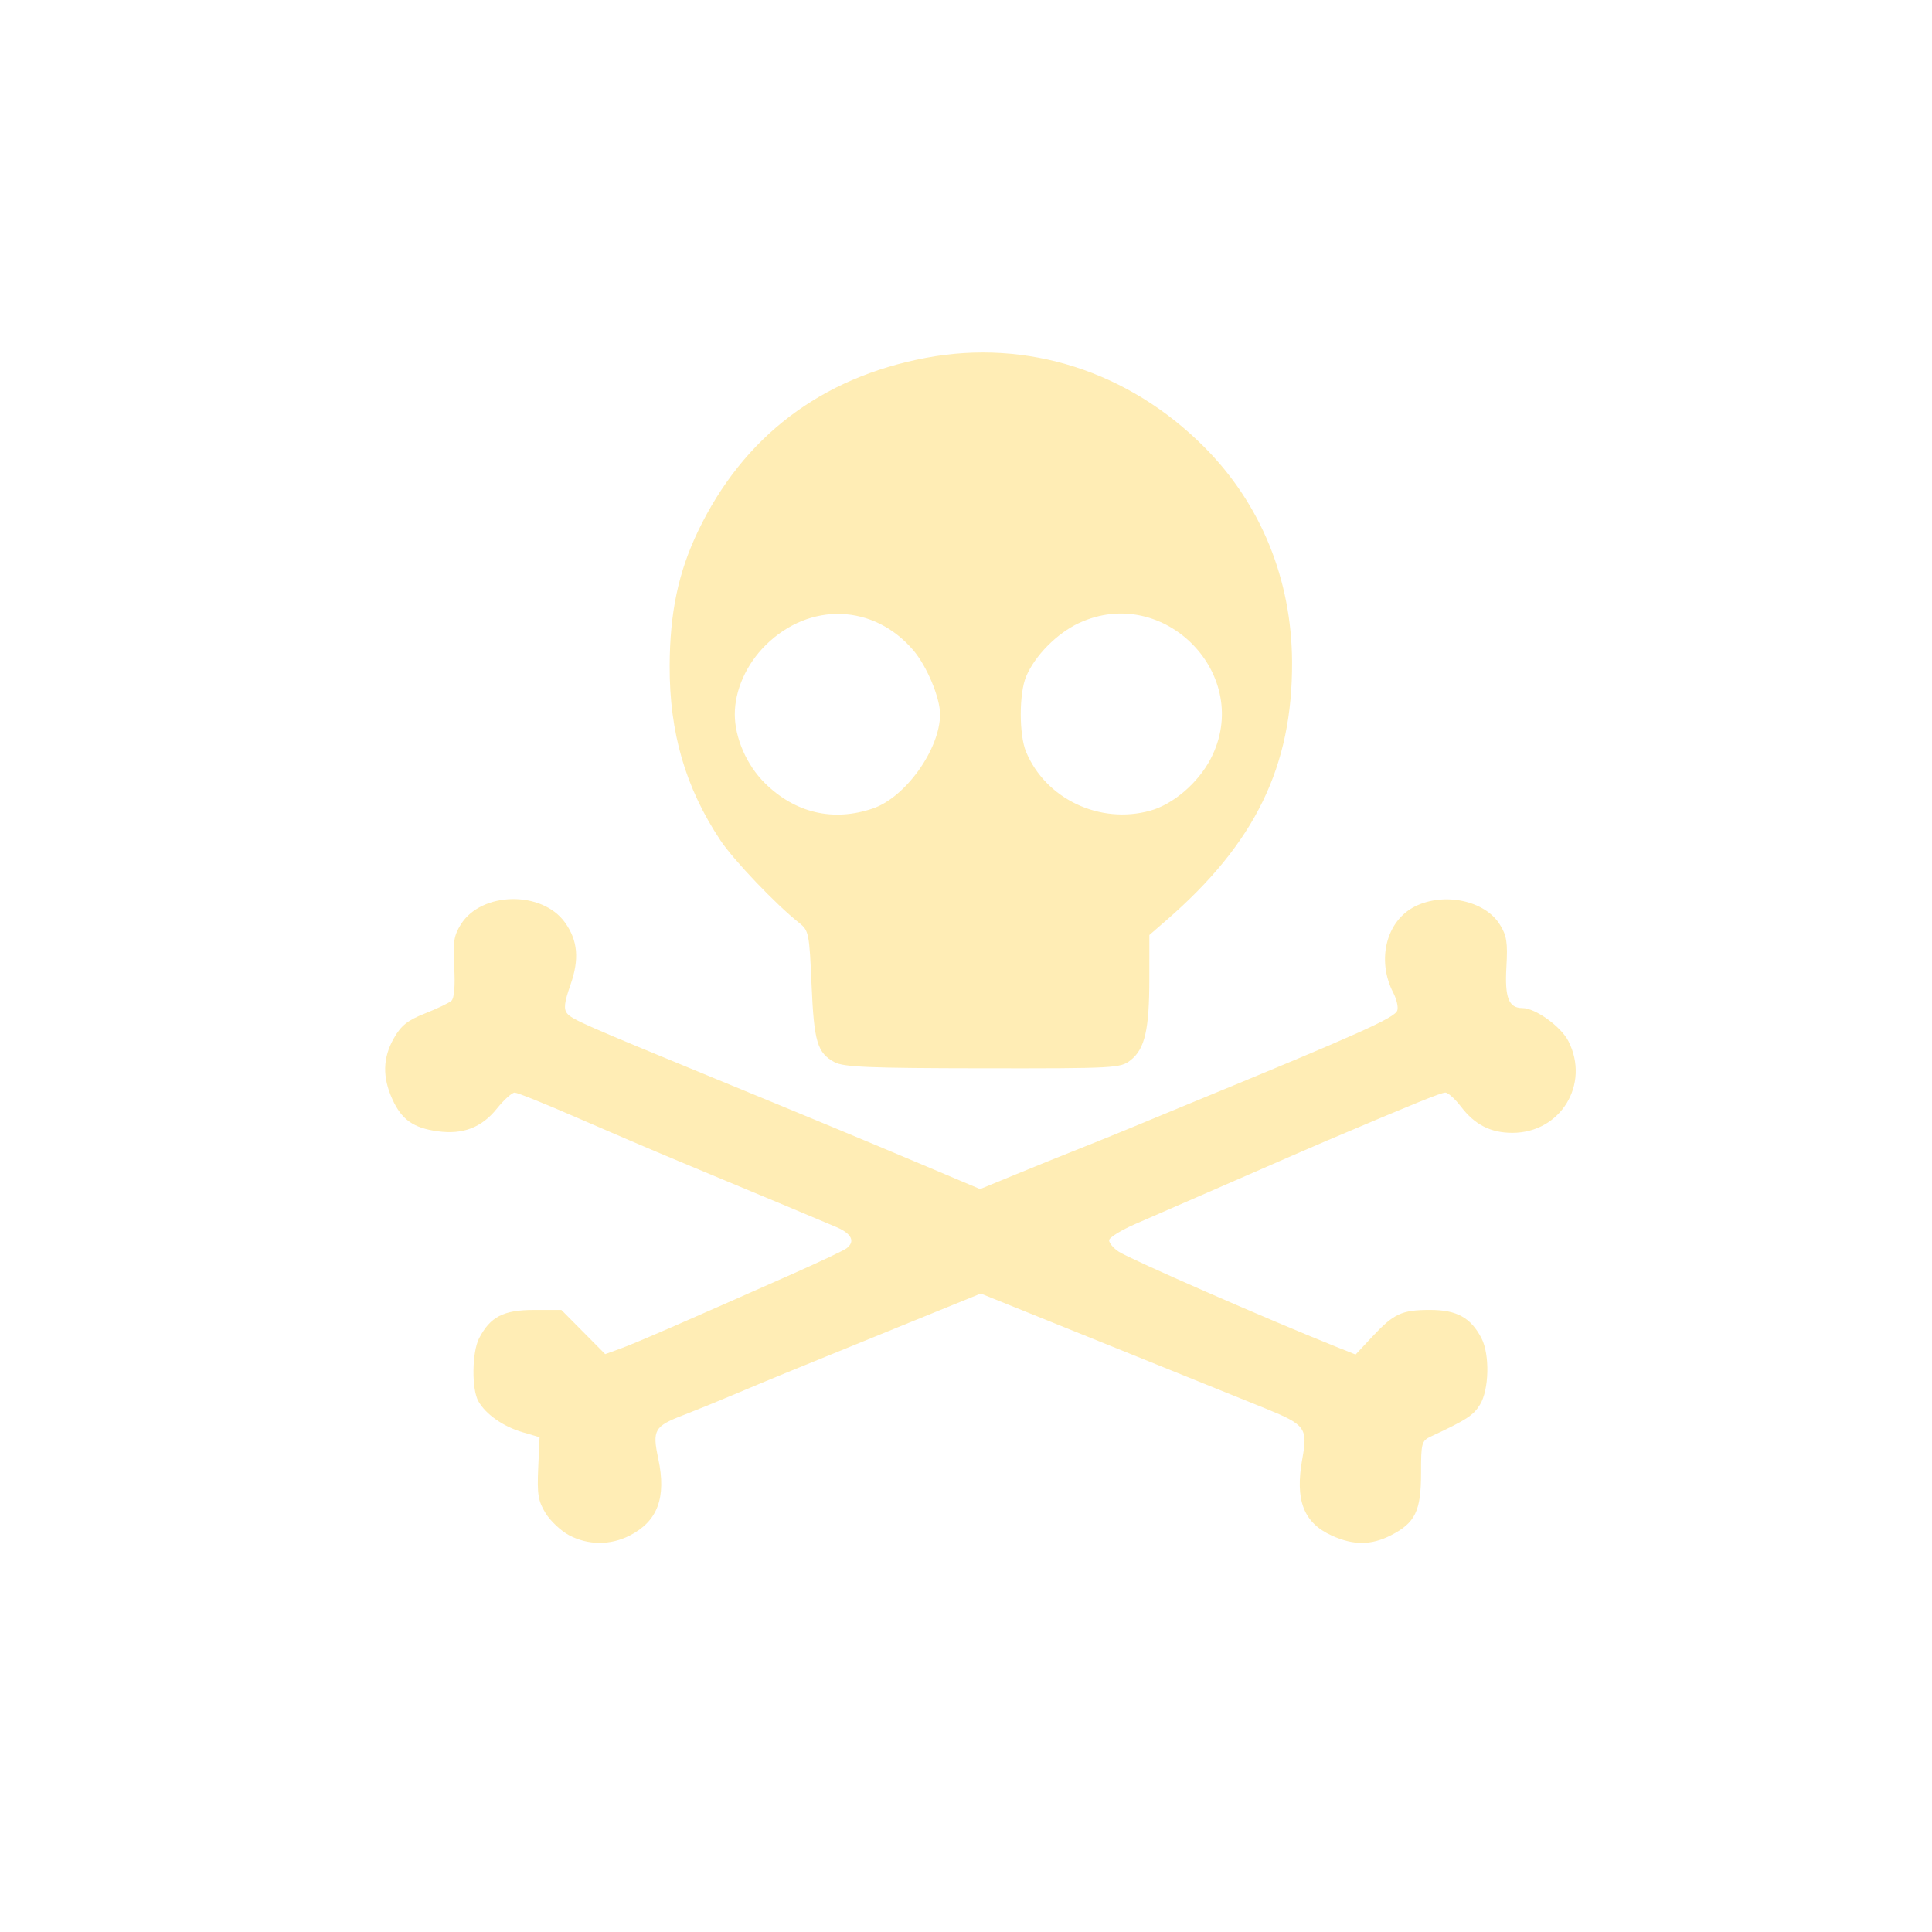 <?xml version="1.0" encoding="UTF-8" standalone="no"?>
<svg
   xmlns:dc="http://purl.org/dc/elements/1.1/"
   xmlns:cc="http://creativecommons.org/ns#"
   xmlns:rdf="http://www.w3.org/1999/02/22-rdf-syntax-ns#"
   xmlns:svg="http://www.w3.org/2000/svg"
   xmlns="http://www.w3.org/2000/svg"
   xmlns:sodipodi="http://sodipodi.sourceforge.net/DTD/sodipodi-0.dtd"
   xmlns:inkscape="http://www.inkscape.org/namespaces/inkscape"
   height="512"
   viewBox="0 0 512 512"
   width="512"
   version="1.1"
   id="svg18"
   sodipodi:docname="xkill-openbox.svg"
   inkscape:version="0.91 r13725">
  <defs
     id="defs22">
    <filter
       style="color-interpolation-filters:sRGB;"
       inkscape:label="Drop Shadow"
       id="filter897">
      <feFlood
         flood-opacity="0.498"
         flood-color="rgb(0,0,0)"
         result="flood"
         id="feFlood887" />
      <feComposite
         in="flood"
         in2="SourceGraphic"
         operator="in"
         result="composite1"
         id="feComposite889" />
      <feGaussianBlur
         in="composite1"
         stdDeviation="3"
         result="blur"
         id="feGaussianBlur891" />
      <feOffset
         dx="6"
         dy="6"
         result="offset"
         id="feOffset893" />
      <feComposite
         in="SourceGraphic"
         in2="offset"
         operator="over"
         result="composite2"
         id="feComposite895" />
    </filter>
  </defs>
  <sodipodi:namedview
     pagecolor="#ffffff"
     bordercolor="#666666"
     borderopacity="1"
     objecttolerance="10"
     gridtolerance="10"
     guidetolerance="10"
     inkscape:pageopacity="0"
     inkscape:pageshadow="2"
     inkscape:window-width="1920"
     inkscape:window-height="1023"
     id="namedview20"
     showgrid="false"
     inkscape:zoom="1.84375"
     inkscape:cx="300.46354"
     inkscape:cy="177.77077"
     inkscape:window-x="0"
     inkscape:window-y="0"
     inkscape:window-maximized="1"
     inkscape:current-layer="svg18" />
  <path
     inkscape:connector-curvature="0"
     id="path2984"
     d="m 144.83,400.862 c -2.143,-1.132 -4.946,-3.758 -6.23,-5.835 -1.983,-3.208 -2.279,-5.009 -1.971,-11.964 l 0.363,-8.187 -4.553,-1.335 c -5.106,-1.498 -9.735,-4.755 -11.676,-8.216 -1.808,-3.224 -1.686,-13.008 0.208,-16.669 2.94,-5.685 6.465,-7.508 14.519,-7.508 h 7.277 l 5.809,5.856 5.809,5.856 4.103,-1.487 c 3.891,-1.41 16.927,-7.071 45.703,-19.846 7.04,-3.125 13.4,-6.138 14.133,-6.694 2.392,-1.815 1.411,-3.889 -2.667,-5.639 -4.004,-1.719 -18.088,-7.608 -41.6,-17.395 -6.893,-2.869 -19.246,-8.149 -27.451,-11.733 -8.205,-3.584 -15.502,-6.516 -16.216,-6.516 -0.714,0 -2.83,1.905 -4.702,4.234 -4.051,5.041 -8.996,6.937 -15.695,6.019 -6.438,-0.882 -9.556,-3.083 -12.002,-8.47 -2.679,-5.9 -2.559,-10.987 0.383,-16.184 1.903,-3.363 3.651,-4.755 8.249,-6.571 3.209,-1.267 6.365,-2.782 7.014,-3.365 0.742,-0.667 1.014,-3.971 0.733,-8.896 -0.376,-6.593 -0.094,-8.395 1.777,-11.366 5.484,-8.707 21.535,-8.969 27.601,-0.449 3.394,4.767 3.82,9.701 1.426,16.514 -1.626,4.627 -1.828,6.361 -0.881,7.548 1.256,1.574 4.593,3.044 39.097,17.227 25.627,10.534 38.933,16.064 56.242,23.372 l 14.109,5.957 9.358,-3.85 c 5.147,-2.118 12.718,-5.179 16.825,-6.802 4.107,-1.624 10.347,-4.151 13.867,-5.617 3.52,-1.466 10.48,-4.344 15.467,-6.397 45.004,-18.525 54.277,-22.678 55.03,-24.64 0.325,-0.847 -0.15,-2.972 -1.056,-4.724 -4.48,-8.664 -1.861,-19.067 5.759,-22.873 7.701,-3.847 18.47,-1.575 22.444,4.734 1.87,2.969 2.153,4.775 1.778,11.343 -0.462,8.11 0.61,10.854 4.242,10.854 3.425,0 10.198,4.865 12.179,8.749 5.823,11.413 -2.043,24.311 -14.83,24.316 -5.754,0.002 -9.965,-2.141 -13.618,-6.931 -1.567,-2.054 -3.434,-3.734 -4.15,-3.734 -1.122,0 -7.764,2.694 -31.512,12.781 -2.64,1.121 -13.44,5.817 -24,10.435 -10.56,4.618 -22.44,9.79 -26.4,11.494 -3.96,1.704 -7.2,3.7 -7.2,4.436 0,0.736 1.142,2.086 2.537,3 3.128,2.049 39.77,18.083 57.592,25.201 l 5.195,2.075 4.405,-4.714 c 5.758,-6.162 7.808,-7.109 15.391,-7.109 7.031,0 10.75,2.058 13.569,7.508 2.227,4.306 2.024,13.616 -0.383,17.563 -1.754,2.876 -3.57,4.058 -12.971,8.441 -2.518,1.174 -2.667,1.717 -2.667,9.772 0,9.993 -1.531,13.15 -7.973,16.436 -5.231,2.669 -9.922,2.693 -15.677,0.08 -7.513,-3.411 -9.801,-9.39 -7.804,-20.399 1.462,-8.063 0.804,-8.968 -9.612,-13.217 -3.813,-1.556 -22.387,-9.06 -41.274,-16.675 l -34.341,-13.847 -22.726,9.243 c -29.901,12.161 -33.032,13.446 -42.459,17.427 -4.4,1.858 -10.476,4.332 -13.503,5.498 -7.854,3.025 -8.395,3.954 -6.767,11.623 2.182,10.281 -0.157,16.555 -7.584,20.344 -5.106,2.605 -11.015,2.575 -16.042,-0.081 z m 70.322,-125.377 c -4.577,-2.484 -5.432,-5.372 -6.083,-20.567 -0.582,-13.559 -0.736,-14.329 -3.277,-16.336 -6.123,-4.836 -17.413,-16.67 -20.864,-21.869 -9.281,-13.982 -13.519,-28.537 -13.462,-46.233 0.045,-14.116 2.307,-24.853 7.527,-35.733 12.009,-25.03 32.601,-40.684 60.399,-45.916 26.866,-5.056 53.753,3.565 73.761,23.651 14.99,15.049 23.151,35.027 23.257,56.931 0.133,27.702 -9.739,47.996 -33.301,68.455 l -4.517,3.922 -0.006,11.545 c -0.007,13.554 -1.177,18.642 -4.975,21.63 -2.674,2.103 -4.085,2.18 -39.163,2.139 -30.033,-0.035 -36.897,-0.318 -39.296,-1.62 z m 10.171,-67.233 c 8.678,-2.957 17.803,-15.755 17.803,-24.971 0,-4.399 -3.509,-12.777 -7.117,-16.992 -10.488,-12.253 -27.386,-12.845 -39.053,-1.369 -5.141,5.057 -8.23,11.948 -8.23,18.361 0,6.249 3.141,13.462 7.93,18.213 8.029,7.965 18.134,10.347 28.667,6.758 z m 73.509,0.581 c 6.08,-1.689 12.652,-7.319 15.981,-13.693 11.522,-22.056 -12.23,-46.572 -34.896,-36.017 -5.818,2.71 -11.683,8.652 -13.992,14.18 -1.887,4.515 -1.887,15.442 0,19.957 5.222,12.497 19.555,19.281 32.907,15.573 z"
     style="fill:#ffedb5;stroke-width:1.067;filter:url(#filter897);stroke:none" />
</svg>
